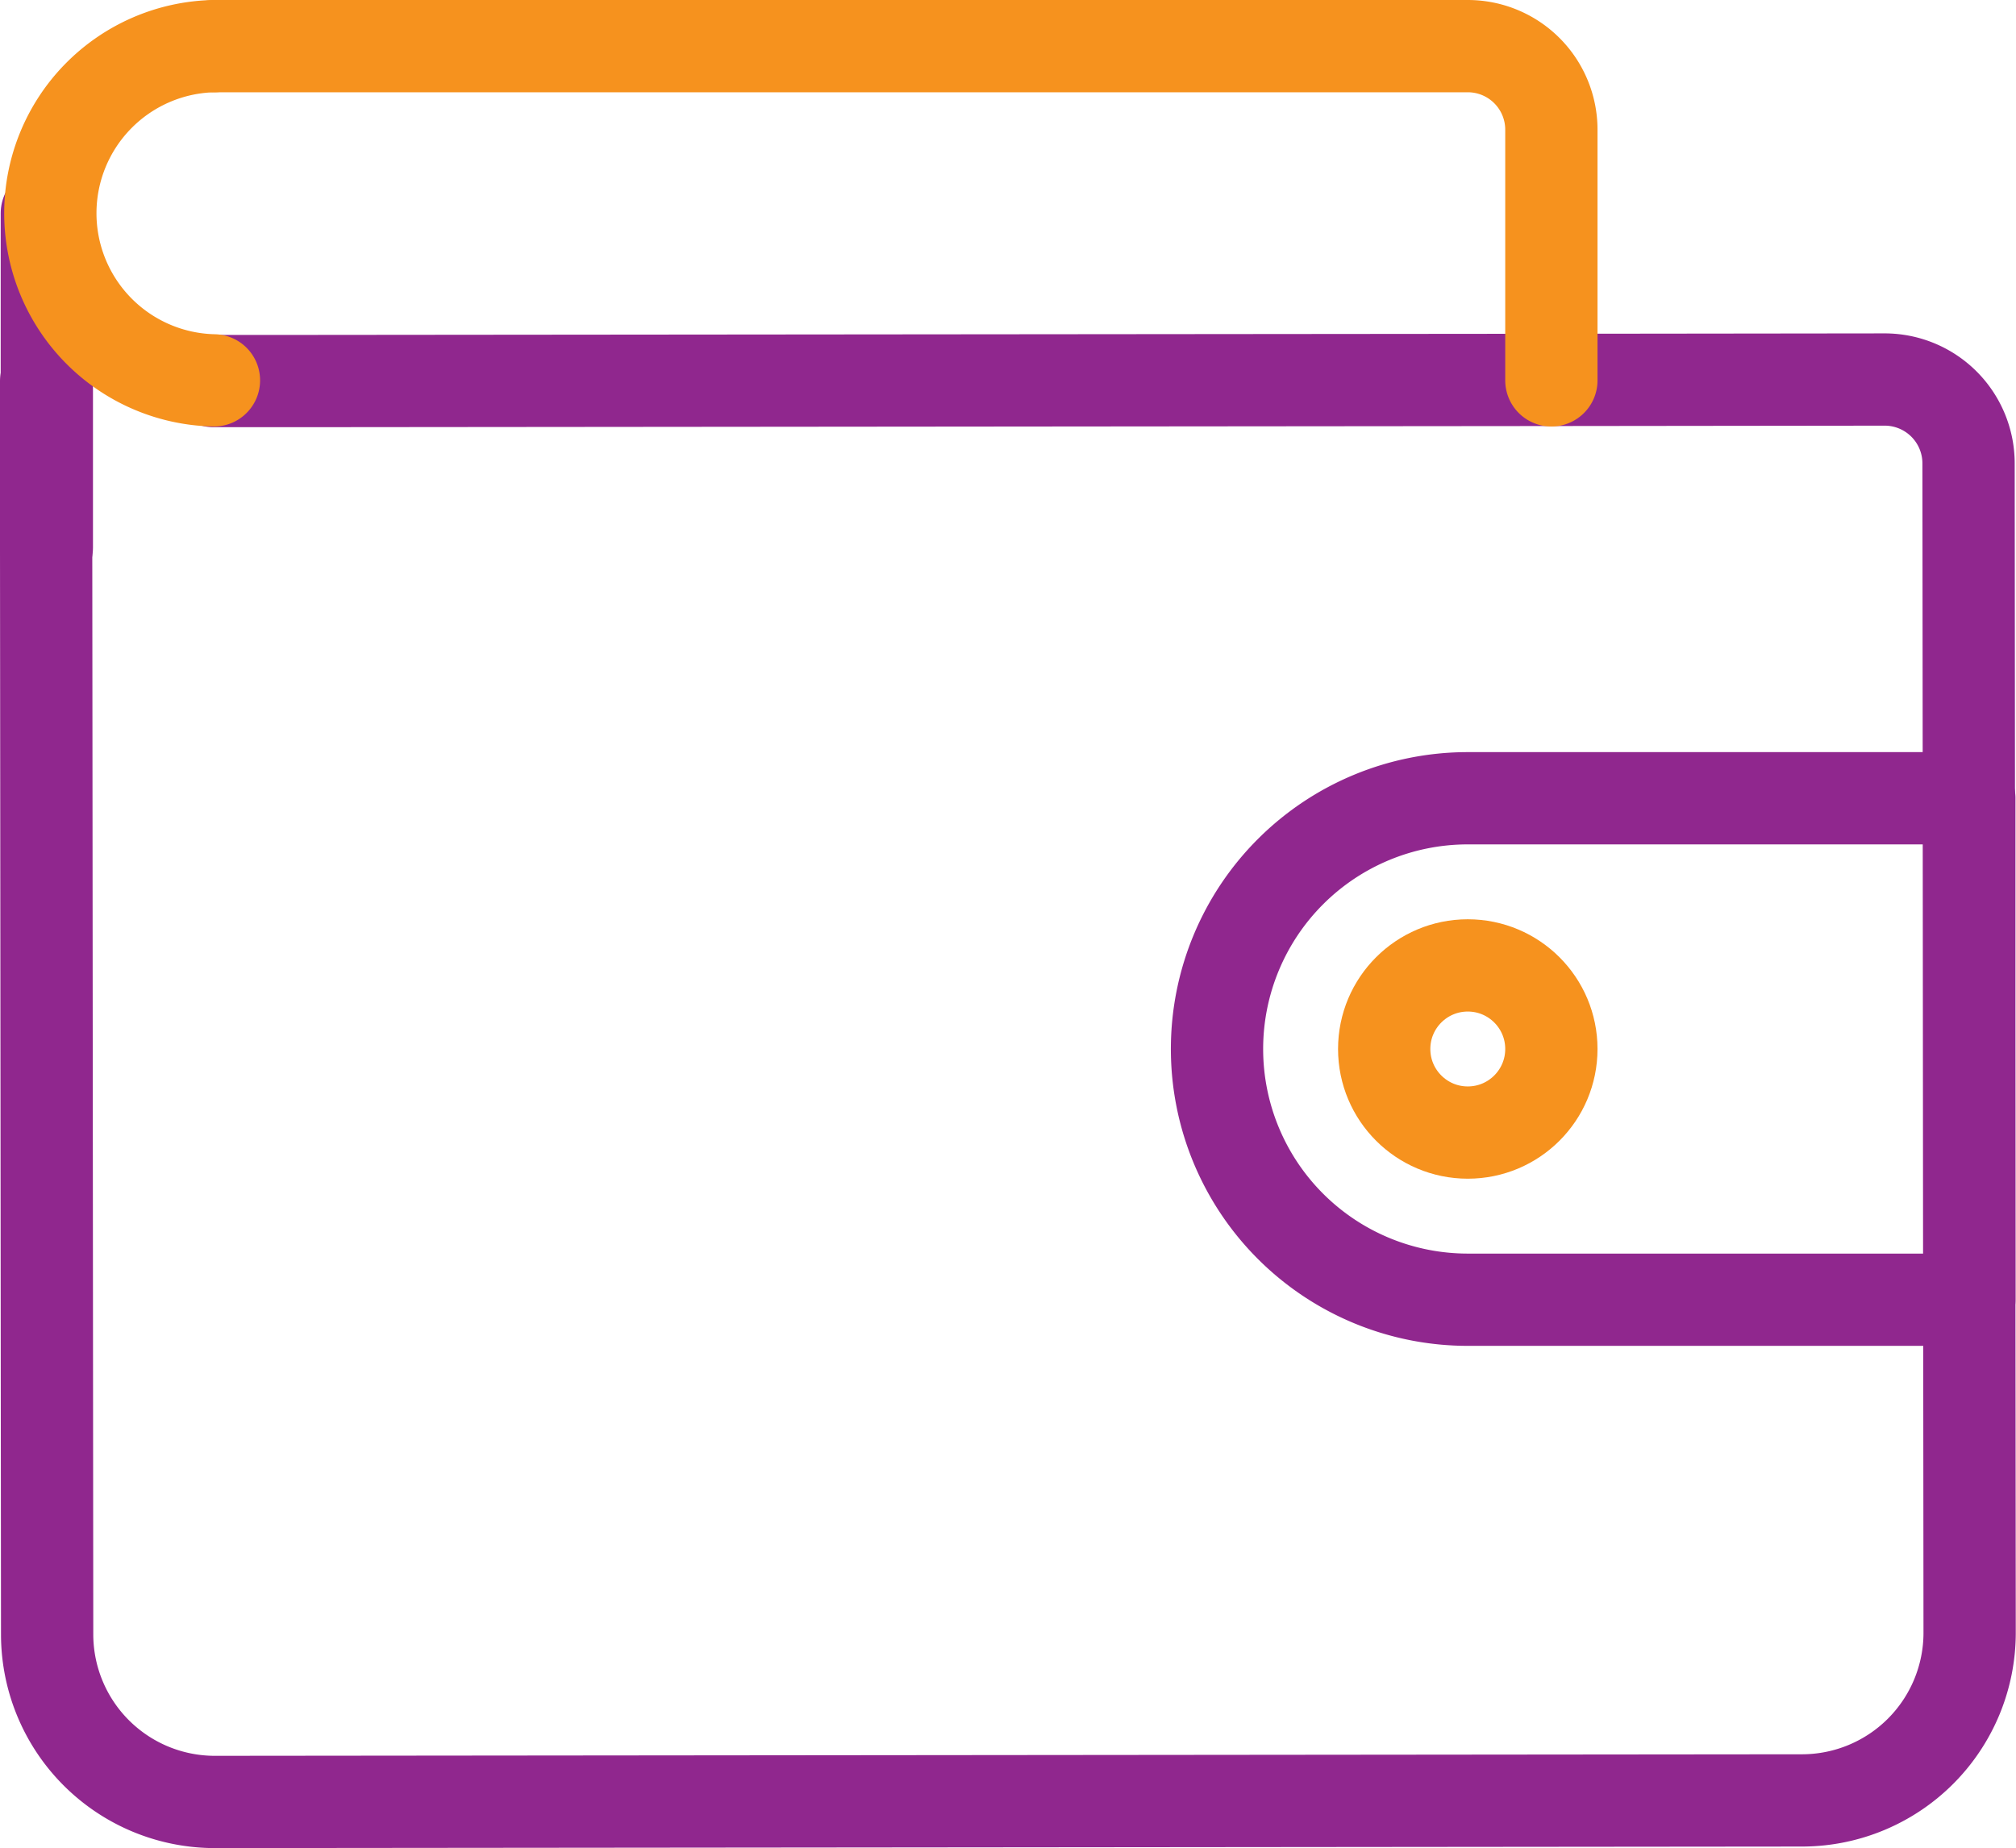 <svg xmlns="http://www.w3.org/2000/svg" width="26.216" height="24.036" viewBox="0 0 26.216 24.036">
  <g id="Group_660" data-name="Group 660" transform="translate(-3673.542 -1488.484)">
    <path id="Path_3614" data-name="Path 3614" d="M3674.142,1493.443l0,2.174.013,14.131a2.181,2.181,0,0,0,2.176,2.172l20.653-.02a2.181,2.181,0,0,0,2.171-2.176l-.014-15.218a1.091,1.091,0,0,0-1.088-1.086l-4.348.005-16.3.015h-1.087" fill="none" stroke="#90278e" stroke-linecap="round" stroke-linejoin="round" stroke-width="1.2"/>
    <line id="Line_279" data-name="Line 279" y1="4.348" transform="translate(3674.151 1491.258)" fill="none" stroke="#90278e" stroke-linecap="round" stroke-linejoin="round" stroke-width="1.2"/>
    <path id="Path_3615" data-name="Path 3615" d="M3692.629,1505.388h6.522v-6.522h-6.522a3.261,3.261,0,0,0-3.261,3.261h0A3.261,3.261,0,0,0,3692.629,1505.388Z" fill="none" stroke="#90278e" stroke-linecap="round" stroke-linejoin="round" stroke-width="1.2"/>
    <circle id="Ellipse_1840" data-name="Ellipse 1840" cx="1.087" cy="1.087" r="1.087" transform="translate(3691.542 1501.04)" fill="none" stroke="#f6921e" stroke-linecap="round" stroke-linejoin="round" stroke-width="1.2"/>
    <path id="Path_3616" data-name="Path 3616" d="M3676.324,1489.084a2.174,2.174,0,0,0,0,4.347" fill="none" stroke="#f6921e" stroke-linecap="round" stroke-linejoin="round" stroke-width="1.2"/>
    <path id="Path_3617" data-name="Path 3617" d="M3693.716,1493.431v-3.26a1.087,1.087,0,0,0-1.087-1.087h-16.3" fill="none" stroke="#f6921e" stroke-linecap="round" stroke-linejoin="round" stroke-width="1.2"/>
  </g>
</svg>
